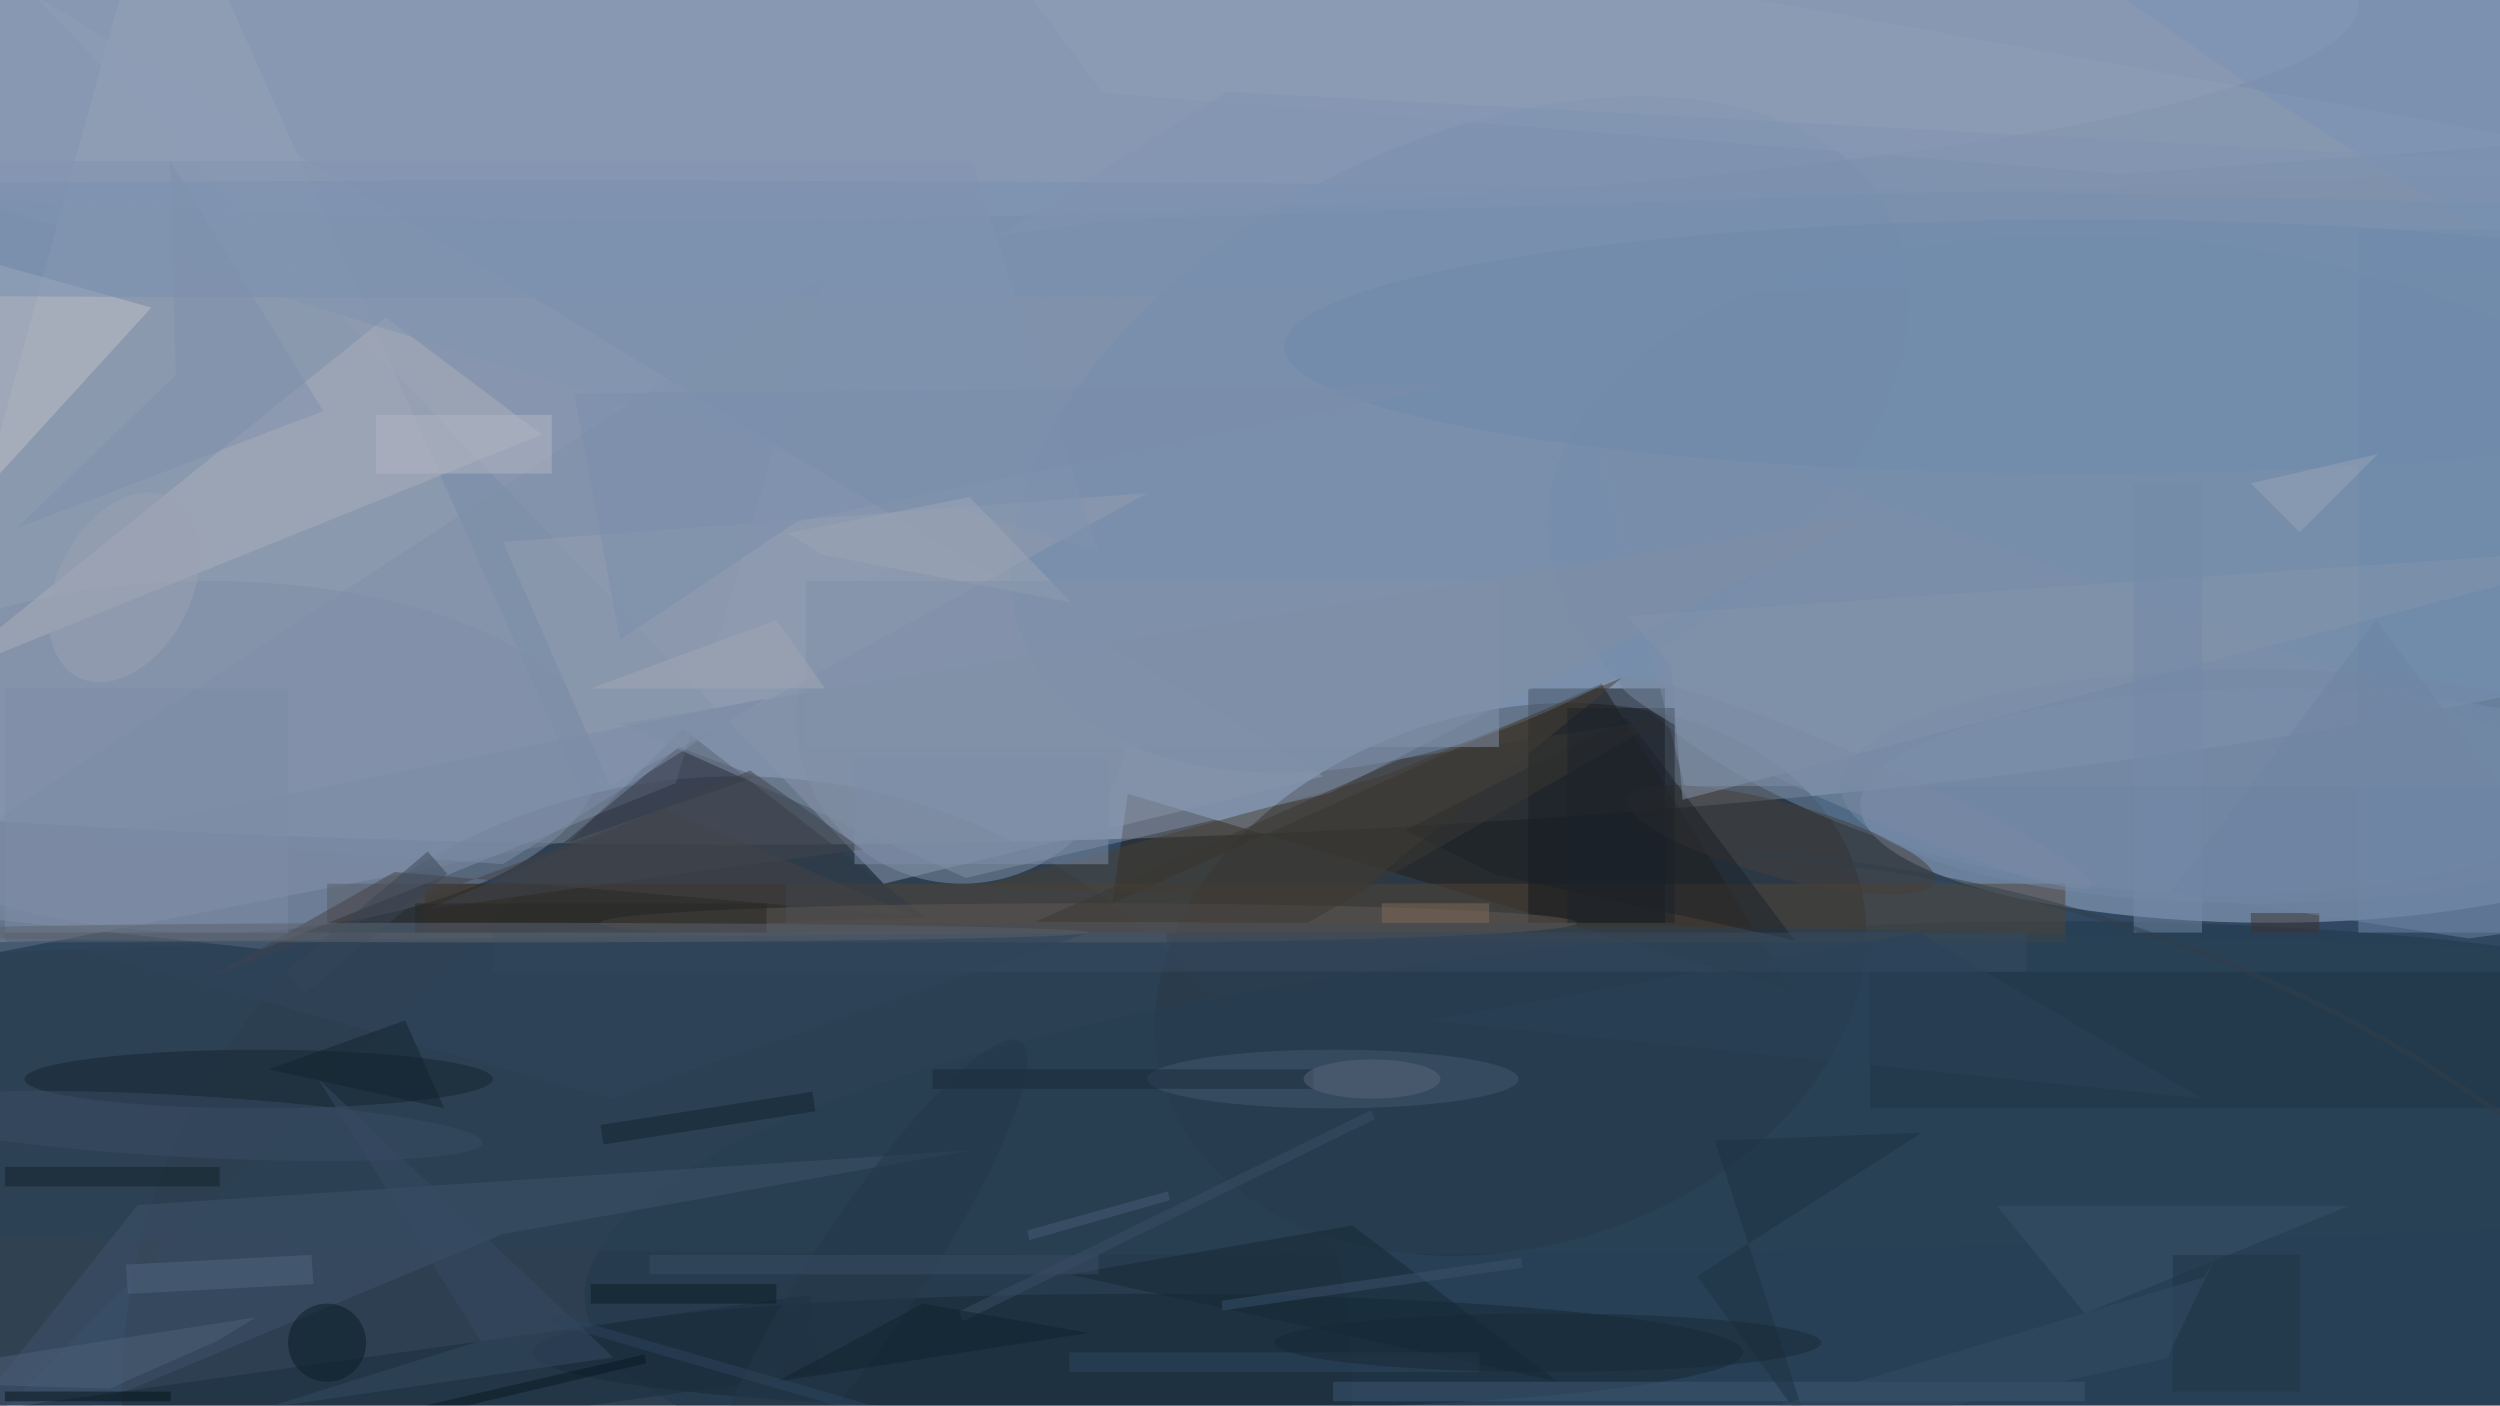 <svg xmlns="http://www.w3.org/2000/svg" viewBox="0 0 1800 1012"><defs/><filter id="prefix__a"><feGaussianBlur stdDeviation="12"/></filter><rect width="100%" height="100%" fill="#304861"/><g filter="url(#prefix__a)"><g transform="translate(3.5 3.5) scale(7.031)"><ellipse cx="76" cy="34" fill="#cedaf6" fill-opacity=".5" rx="255" ry="52"/><ellipse cx="232" cy="82" fill="#a3b7d5" fill-opacity=".5" rx="42" ry="12"/><circle r="1" fill="#262a2d" fill-opacity=".5" transform="matrix(7.737 26.289 -35.589 10.474 154.2 99.8)"/><path fill="#99a2b5" fill-opacity=".5" d="M61 85l-77 15L16-16z"/><circle cx="75" cy="142" r="63" fill="#2a3640" fill-opacity=".5"/><path fill="#241e17" fill-opacity=".5" d="M113.4 92l1.6-11.2 68.1 20.2-19.6-31.5z"/><path fill="#919db3" fill-opacity=".5" d="M90 90L3-1l132 80z"/><circle r="1" fill="#21384b" fill-opacity=".5" transform="matrix(1.827 30.572 -123.609 7.388 183 125.3)"/><circle r="1" fill="#718cab" fill-opacity=".5" transform="rotate(-174.4 111.4 23.3) scale(62.229 33.389)"/><ellipse cx="21" cy="77" fill="#808ea6" fill-opacity=".5" rx="40" ry="18"/><ellipse cx="71" fill="#92a1bb" fill-opacity=".5" rx="170" ry="22"/><path fill="#534435" fill-opacity=".5" d="M43 90h168v6H43z"/><path fill="#313b45" fill-opacity=".5" d="M69.4 74.1l24.9 19.3-97.8 3.7-10.8 60.9z"/><ellipse cx="119" cy="111" fill="#2b4257" fill-opacity=".5" rx="255" ry="17"/><path fill="#13181f" fill-opacity=".5" d="M156 70h14v24h-14z"/><ellipse cx="116" cy="138" fill="#152837" fill-opacity=".5" rx="62" ry="6"/><path fill="#7e8fa8" fill-opacity=".5" d="M162 40l109 40h-99z"/><path fill="#3f526a" fill-opacity=".5" d="M13.6 122.9l85.3-5.6-48 8.6-59.4 24.8z"/><path fill="#adb0bb" fill-opacity=".5" d="M39 32l16 12-62 25z"/><circle cx="98" cy="73" r="17" fill="#8392a9" fill-opacity=".5"/><path fill="#2d271e" fill-opacity=".5" d="M33 90h47v4H33z"/><circle r="1" fill="#778ead" fill-opacity=".5" transform="matrix(-13.466 -26.206 44.036 -22.628 149 44)"/><path fill="#8090a8" fill-opacity=".5" d="M26.4 96.7l42.3-17 15.2-51.9-98.2 64.4z"/><path fill="#6d88aa" fill-opacity=".5" d="M241 23h15v72h-15z"/><path fill="#484035" fill-opacity=".5" d="M165.6 68.9l-24.3 10-41.5 11.3 37.5 1.7z"/><path fill="#c0c0c7" fill-opacity=".5" d="M15 31L-6 54l-4-30z"/><ellipse cx="26" cy="110" fill="#14252f" fill-opacity=".5" rx="24" ry="3"/><path fill="#464344" fill-opacity=".5" d="M21.1 99.5l46.5-17.2 25.5 11-53.2-4.5z"/><path fill="#949fb1" fill-opacity=".5" d="M62 80l55-30-66 5z"/><ellipse cx="136" cy="110" fill="#475970" fill-opacity=".5" rx="19" ry="3"/><path fill="#1e3446" fill-opacity=".5" d="M191 99h65v14h-65z"/><circle r="1" fill="#463f38" fill-opacity=".5" transform="rotate(-164.9 96.6 30.7) scale(16.342 3.802)"/><path fill="#1a2e3e" fill-opacity=".5" d="M-.5 151.9l-1.1-8 84.1-11.8 1.1 8z"/><ellipse cx="111" cy="94" fill="#605954" fill-opacity=".5" rx="50" ry="2"/><ellipse cx="56" cy="24" fill="#7790b1" fill-opacity=".5" rx="250" ry="6"/><path fill="#3e5672" fill-opacity=".5" d="M136 141h77v2h-77z"/><path fill="#1d2229" fill-opacity=".5" d="M166.1 73l-22.7 11.5 9.3 4.6 30.6 6.7z"/><path fill="#313443" fill-opacity=".5" d="M77 79l-20 7 12-10z"/><path fill="#808ea5" fill-opacity=".5" d="M98.4 89.4L63.1 73.6l127.4-21.2-54.8 28.3z"/><path fill="#5b6572" fill-opacity=".5" d="M0 95h119v1H0z"/><path fill="#152835" fill-opacity=".5" d="M159 141l-50-11 29-5z"/><circle r="1" fill="#3b4d64" fill-opacity=".5" transform="rotate(93.2 -45.2 66) scale(3.154 30.779)"/><ellipse cx="230" cy="80" fill="#7589a5" fill-opacity=".5" rx="42" ry="12"/><ellipse cx="213" cy="35" fill="#6f8bad" fill-opacity=".5" rx="82" ry="13"/><path fill="#3a526b" fill-opacity=".5" d="M204 123h36l-27 11z"/><path fill="#8594ab" fill-opacity=".5" d="M271 55.4l-104.9 7.2 4.5 5 1.2 13.8z"/><circle cx="33" cy="137" r="4" fill="#091c27" fill-opacity=".5"/><path fill="#7d8da7" fill-opacity=".5" d="M78 71L51 88 8 85z"/><path fill="#1d3142" fill-opacity=".5" d="M173.3 130.2l11.4 15.6-9.6-29.5 21.2-.8z"/><path fill="#3b3834" fill-opacity=".5" d="M133.4 94l36.5-20.9-26.9 4.1-37.5 16.7z"/><path fill="#41444c" fill-opacity=".5" d="M43.3 92.6l33-14.2 11.6 8.1-16 2.1z"/><path fill="#374b63" fill-opacity=".5" d="M26.6 143.7l22.1-6.9L32.1 110l30.2 28.5z"/><path fill="#12232e" fill-opacity=".5" d="M83 113.3l-21.7 3.4-.3-2 21.7-3.4z"/><path fill="#748aa8" fill-opacity=".5" d="M218 49h7v46h-7z"/><path fill="#3e3331" fill-opacity=".5" d="M230 93h7v2h-7z"/><path fill="#364b60" fill-opacity=".5" d="M50 95h157v4H50z"/><path fill="#4f6079" fill-opacity=".5" d="M10.7 141.7l-26.7-.8 41.7-6.5-3.9 2.4z"/><path fill="#1d232a" fill-opacity=".5" d="M160 72h11v22h-11z"/><path fill="#3a4f67" fill-opacity=".5" d="M140.3 114.1l-42.2 20.7-.4-1 42.2-20.6z"/><circle r="1" fill="#25394b" fill-opacity=".5" transform="matrix(-4.68 -3.121 15.641 -23.453 88.4 129.6)"/><path fill="#8194b1" fill-opacity=".5" d="M112 56L-16 16H99z"/><path fill="#2f475e" fill-opacity=".5" d="M109 138h42v2h-42z"/><path fill="#516581" fill-opacity=".5" d="M31.4 128l.2 3-19 1-.2-3z"/><path fill="#8e9fb7" fill-opacity=".5" d="M260.7 14.1L93.7-16l18.7 25 104.4 8.3z"/><path fill="#7e8da6" fill-opacity=".5" d="M0 70h29v25H0z"/><circle r="1" fill="#7a8aa3" fill-opacity=".5" transform="matrix(1.119 -2.575 24.162 10.506 189.5 79.7)"/><path fill="#9ea6b7" fill-opacity=".5" d="M109.2 61.2L98.8 50.4l-18.6 3.7 3.5 2.2z"/><path fill="#3b4757" fill-opacity=".5" d="M28.8 99l14.5-12.3 2 2.3-14.6 12.3z"/><path fill="#6e85a3" fill-opacity=".5" d="M221.7 90.9l30.6 4.7 13.8-1.9L242.8 63z"/><path fill="#7f90ad" fill-opacity=".5" d="M1.2 53.6l31.4-12L16.9 16l.6 21.9z"/><path fill="#0b1d27" fill-opacity=".5" d="M60 131h19v2H60z"/><path fill="#292826" fill-opacity=".5" d="M42 92h36v3H42z"/><path fill="#192b3a" fill-opacity=".5" d="M95 109h39v2H95z"/><path fill="#1e3344" fill-opacity=".5" d="M222 128h13v14h-13z"/><path fill="#10222c" fill-opacity=".5" d="M94 133l-15 8 32-5z"/><path fill="#98a4b7" fill-opacity=".5" d="M230 49l5 5 8-8z"/><ellipse cx="158" cy="137" fill="#172937" fill-opacity=".5" rx="28" ry="3"/><ellipse cx="140" cy="110" fill="#5b677a" fill-opacity=".5" rx="7" ry="2"/><path fill="#12232a" fill-opacity=".5" d="M0 119h22v2H0z"/><path fill="#071920" fill-opacity=".5" d="M65.7 139.1L36.5 146l-.2-1 29.2-6.8z"/><path fill="#b2b6c2" fill-opacity=".5" d="M38 42h18v6H38z"/><circle r="1" fill="#9ba2b2" fill-opacity=".5" transform="rotate(27.3 -116.7 55) scale(6.839 10.344)"/><path fill="#8392aa" fill-opacity=".5" d="M82 59h71v17H82z"/><path fill="#7e8fa8" fill-opacity=".5" d="M87 77h26v11H87z"/><circle r="1" fill="#7993b4" fill-opacity=".5" transform="matrix(-73.141 -44.906 9.449 -15.39 250.7 0)"/><path fill="#30455b" fill-opacity=".5" d="M62 112L5 96l106-1z"/><path fill="#495e79" fill-opacity=".5" d="M119.3 122.4l-14.4 4.1-.2-1 14.4-4z"/><path fill="#2a4359" fill-opacity=".5" d="M146 104l50-9 29 17z"/><path fill="#3b516a" fill-opacity=".5" d="M124.7 133.7l-.1-1 30.7-4.4.1 1z"/><path fill="#7a8fad" fill-opacity=".5" d="M58.3 39.8l90-.9-67.2 14L63 65z"/><path fill="#344c65" fill-opacity=".5" d="M133.3 158l91.9-27.7 1.2-2.1-5 10.4z"/><path fill="#13252f" fill-opacity=".5" d="M41 104l4 9-18-4z"/><path fill="#384d66" fill-opacity=".5" d="M66 128h46v2H66z"/><path fill="#806b59" fill-opacity=".5" d="M141 92h11v2h-11z"/><path fill="none" stroke="#333f49" stroke-opacity=".5" stroke-width=".5" d="M271 126.2Q233.6 91 178 86.8"/><path fill="#2f455c" fill-opacity=".5" d="M56.2 134l51.9 15-.3 1L56 135z"/><path fill="#8094b2" fill-opacity=".5" d="M113.7 22l-12.1 1.7 23.6-14.8L271 16.8z"/><path fill="#a3a9b4" fill-opacity=".5" d="M60 70h24l-5-7z"/><path fill="#07151a" fill-opacity=".5" d="M0 142h17v1H0z"/><ellipse cx="49" cy="95" fill="#5b616b" fill-opacity=".5" rx="62" ry="1"/></g></g></svg>